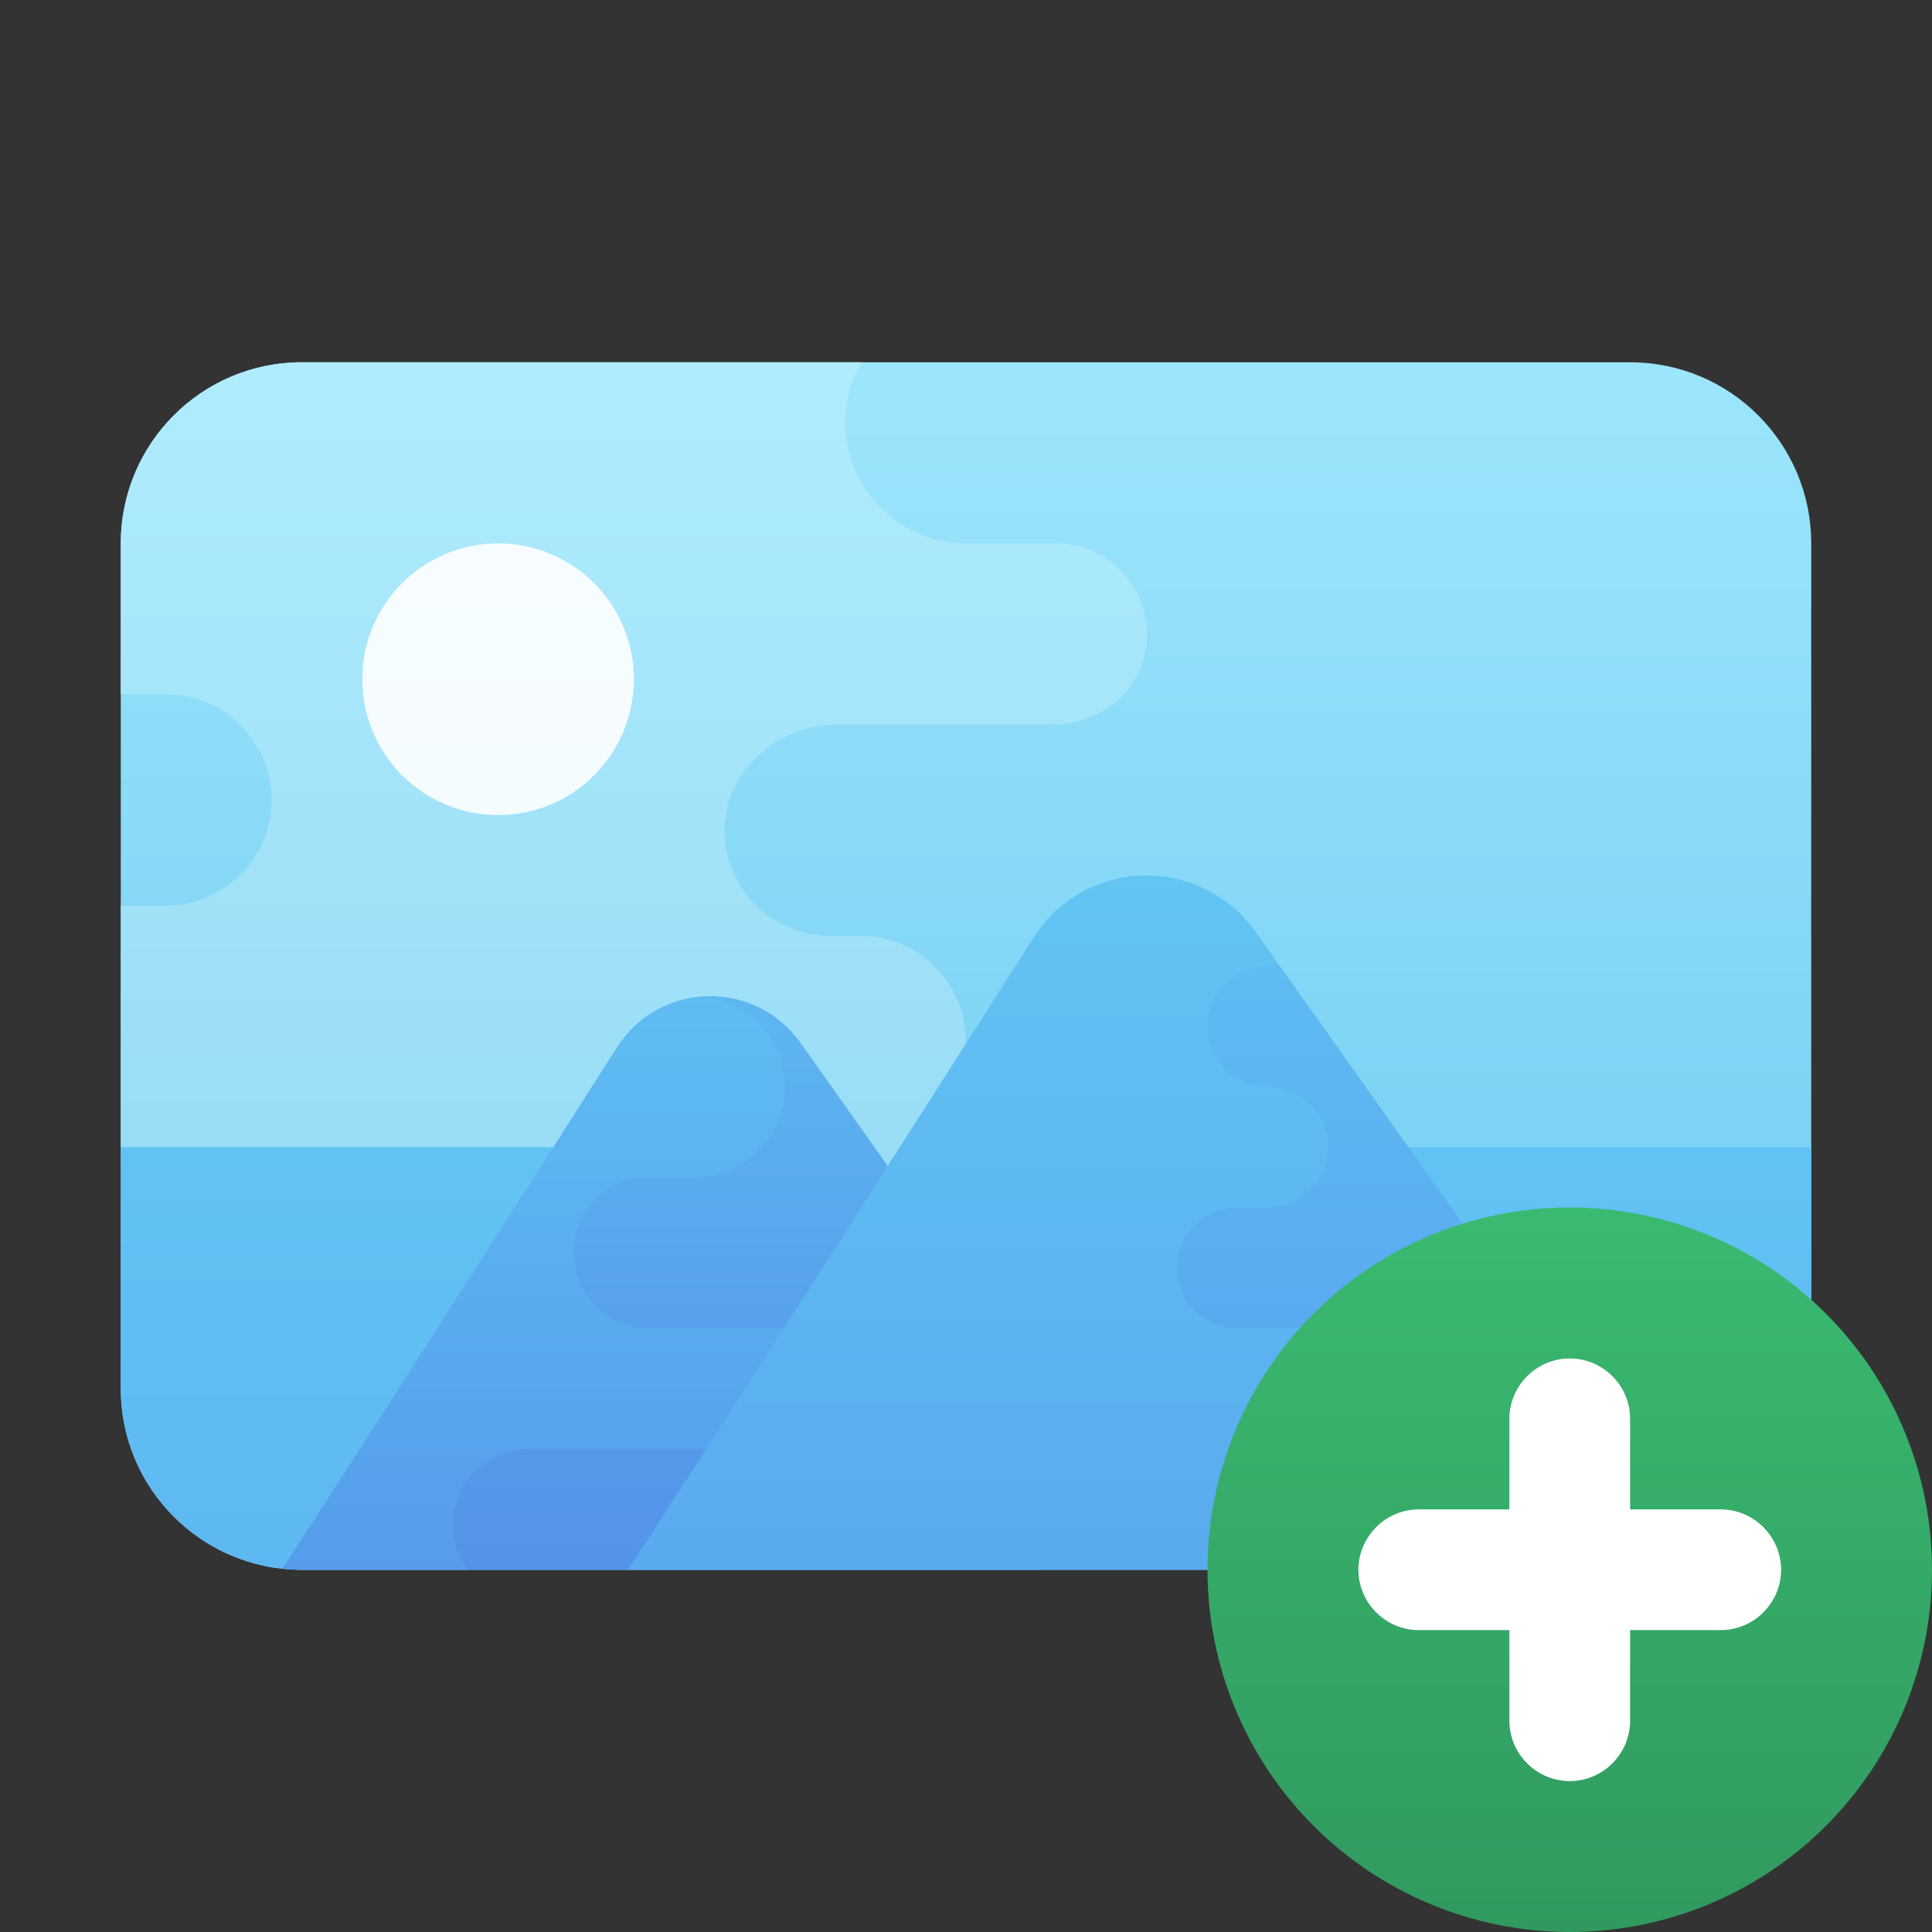 <svg width="35" height="35" viewBox="0 0 35 35" fill="none" xmlns="http://www.w3.org/2000/svg">
<rect x="0" y="0" width="35" height="35" fill="#333333" stroke="none"/>
<path d="M29.531 6.563H5.469C3.656 6.563 2.188 8.032 2.188 9.844V25.156C2.188 26.969 3.656 28.438 5.469 28.438H29.531C31.344 28.438 32.812 26.969 32.812 25.156V9.844C32.812 8.032 31.344 6.563 29.531 6.563Z" fill="url(#paint0_linear_424_21014)"/>
<path d="M2.188 20.781V25.156C2.188 26.969 3.656 28.438 5.469 28.438H29.531C31.344 28.438 32.812 26.969 32.812 25.156V20.781H16.953L16.406 21.875L15.312 20.781H2.188Z" fill="url(#paint1_linear_424_21014)"/>
<path d="M4.359 13.142C4.709 13.486 4.922 13.967 4.922 14.492C4.922 15.542 4.063 16.406 3.008 16.406H2.188V20.781H15.586C15.88 20.781 16.157 21.446 16.406 21.328C16.599 21.236 16.774 20.382 16.925 20.235C17.28 19.887 17.5 19.403 17.5 18.867C17.5 17.81 16.643 16.953 15.586 16.953H15.039C14.514 16.953 14.033 16.74 13.688 16.39C13.354 16.061 13.145 15.608 13.126 15.111C13.086 14.019 14.054 13.125 15.146 13.125H19.07C19.777 13.125 20.444 12.71 20.682 12.045C20.915 11.396 20.716 10.741 20.299 10.325C20.005 10.03 19.589 9.844 19.141 9.844H17.5C16.898 9.844 16.352 9.598 15.958 9.199C15.559 8.805 15.312 8.258 15.312 7.656C15.312 7.257 15.422 6.885 15.613 6.563H5.469C3.656 6.563 2.188 8.032 2.188 9.844V12.578H3.008C3.533 12.578 4.014 12.791 4.359 13.142Z" fill="url(#paint2_linear_424_21014)"/>
<path d="M14.504 18.896C13.677 17.731 11.946 17.771 11.178 18.978C9.266 21.976 6.187 26.793 5.119 28.419C5.235 28.43 5.351 28.438 5.469 28.438H18.75C19.509 28.438 20.2 28.122 20.688 27.616L14.504 18.896Z" fill="url(#paint3_linear_424_21014)"/>
<path d="M8.603 26.649C8.849 26.403 9.193 26.25 9.571 26.25H12.792C13.224 25.588 13.7 24.845 14.203 24.063H11.758C11.004 24.063 10.391 23.45 10.391 22.695C10.391 22.318 10.544 21.974 10.79 21.727C11.036 21.481 11.381 21.328 11.758 21.328H12.579C13.027 21.328 13.443 21.142 13.738 20.847C14.033 20.552 14.219 20.136 14.219 19.688C14.219 18.834 13.557 18.131 12.722 18.061C12.124 18.104 11.543 18.406 11.178 18.977C9.266 21.975 6.187 26.793 5.119 28.418C5.235 28.43 5.351 28.438 5.469 28.438H8.477C8.307 28.213 8.204 27.924 8.204 27.617C8.204 27.24 8.357 26.895 8.603 26.649Z" fill="url(#paint4_linear_424_21014)"/>
<path d="M30.237 27.442C29.646 28.055 28.809 28.438 27.891 28.438H11.375C12.655 26.491 16.401 20.628 18.725 16.986C19.655 15.526 21.749 15.477 22.75 16.888L30.237 27.442Z" fill="url(#paint5_linear_424_21014)"/>
<path d="M29.389 26.25L27.841 24.063L26.288 21.875L24.735 19.688L23.182 17.5H22.969C22.668 17.5 22.395 17.62 22.198 17.823C21.995 18.02 21.875 18.293 21.875 18.594C21.875 19.195 22.367 19.688 22.969 19.688C23.27 19.688 23.543 19.808 23.74 20.01C23.942 20.207 24.062 20.481 24.062 20.781C24.062 21.383 23.57 21.875 22.969 21.875H22.422C22.121 21.875 21.848 21.995 21.651 22.198C21.448 22.395 21.328 22.668 21.328 22.969C21.328 23.57 21.82 24.063 22.422 24.063H24.062C24.363 24.063 24.637 24.183 24.834 24.385C25.036 24.582 25.156 24.856 25.156 25.156C25.156 25.758 24.664 26.25 24.062 26.25H23.516C23.215 26.25 22.941 26.37 22.744 26.573C22.542 26.77 22.422 27.043 22.422 27.344C22.422 27.945 22.914 28.438 23.516 28.438H27.891H29.531C29.975 28.438 30.397 28.349 30.782 28.189L29.389 26.25Z" fill="url(#paint6_linear_424_21014)"/>
<path d="M9.023 9.844C8.371 9.844 7.745 10.103 7.283 10.565C6.822 11.026 6.563 11.652 6.563 12.305C6.563 12.957 6.822 13.583 7.283 14.045C7.745 14.507 8.371 14.766 9.023 14.766C9.676 14.766 10.302 14.507 10.764 14.045C11.225 13.583 11.484 12.957 11.484 12.305C11.484 11.652 11.225 11.026 10.764 10.565C10.302 10.103 9.676 9.844 9.023 9.844Z" fill="url(#paint7_linear_424_21014)"/>
<path d="M28.438 21.875C26.697 21.875 25.028 22.567 23.797 23.797C22.566 25.028 21.875 26.697 21.875 28.438C21.875 30.178 22.566 31.847 23.797 33.078C25.028 34.309 26.697 35 28.438 35C30.178 35 31.847 34.309 33.078 33.078C34.309 31.847 35 30.178 35 28.438C35 26.697 34.309 25.028 33.078 23.797C31.847 22.567 30.178 21.875 28.438 21.875Z" fill="url(#paint8_linear_424_21014)"/>
<path d="M31.172 29.531H25.703C25.102 29.531 24.609 29.039 24.609 28.438C24.609 27.836 25.102 27.344 25.703 27.344H31.172C31.773 27.344 32.266 27.836 32.266 28.438C32.266 29.039 31.773 29.531 31.172 29.531Z" fill="white"/>
<path d="M29.531 25.703V31.172C29.531 31.774 29.039 32.266 28.438 32.266C27.836 32.266 27.344 31.774 27.344 31.172V25.703C27.344 25.102 27.836 24.61 28.438 24.61C29.039 24.61 29.531 25.102 29.531 25.703Z" fill="white"/>
<defs>
<linearGradient id="paint0_linear_424_21014" x1="17.5" y1="20.078" x2="17.5" y2="6.846" gradientUnits="userSpaceOnUse">
<stop offset="0.003" stop-color="#7ED3F4"/>
<stop offset="1" stop-color="#9CE6FC"/>
</linearGradient>
<linearGradient id="paint1_linear_424_21014" x1="17.5" y1="28.438" x2="17.5" y2="20.781" gradientUnits="userSpaceOnUse">
<stop stop-color="#5EB8F1"/>
<stop offset="1" stop-color="#61C3F3"/>
</linearGradient>
<linearGradient id="paint2_linear_424_21014" x1="11.484" y1="21.343" x2="11.484" y2="6.563" gradientUnits="userSpaceOnUse">
<stop stop-color="#98DCF6"/>
<stop offset="1" stop-color="#B0ECFD"/>
</linearGradient>
<linearGradient id="paint3_linear_424_21014" x1="12.904" y1="28.438" x2="12.904" y2="18.047" gradientUnits="userSpaceOnUse">
<stop stop-color="#5392E9"/>
<stop offset="1" stop-color="#5EB6F0"/>
</linearGradient>
<linearGradient id="paint4_linear_424_21014" x1="9.669" y1="28.438" x2="9.669" y2="18.061" gradientUnits="userSpaceOnUse">
<stop stop-color="#569CEB"/>
<stop offset="1" stop-color="#5FBDF2"/>
</linearGradient>
<linearGradient id="paint5_linear_424_21014" x1="20.806" y1="28.438" x2="20.806" y2="15.86" gradientUnits="userSpaceOnUse">
<stop stop-color="#5AAAEE"/>
<stop offset="1" stop-color="#62C5F3"/>
</linearGradient>
<linearGradient id="paint6_linear_424_21014" x1="26.055" y1="28.438" x2="26.055" y2="17.5" gradientUnits="userSpaceOnUse">
<stop stop-color="#569EEC"/>
<stop offset="1" stop-color="#5FBBF2"/>
</linearGradient>
<linearGradient id="paint7_linear_424_21014" x1="9.023" y1="14.766" x2="9.023" y2="9.844" gradientUnits="userSpaceOnUse">
<stop stop-color="#F5FCFE"/>
<stop offset="1" stop-color="#F7FDFE"/>
</linearGradient>
<linearGradient id="paint8_linear_424_21014" x1="28.438" y1="35" x2="28.438" y2="15.222" gradientUnits="userSpaceOnUse">
<stop stop-color="#31995F"/>
<stop offset="0.093" stop-color="#329E62"/>
<stop offset="0.666" stop-color="#39BA71"/>
<stop offset="1" stop-color="#3BC477"/>
</linearGradient>
</defs>
</svg>
